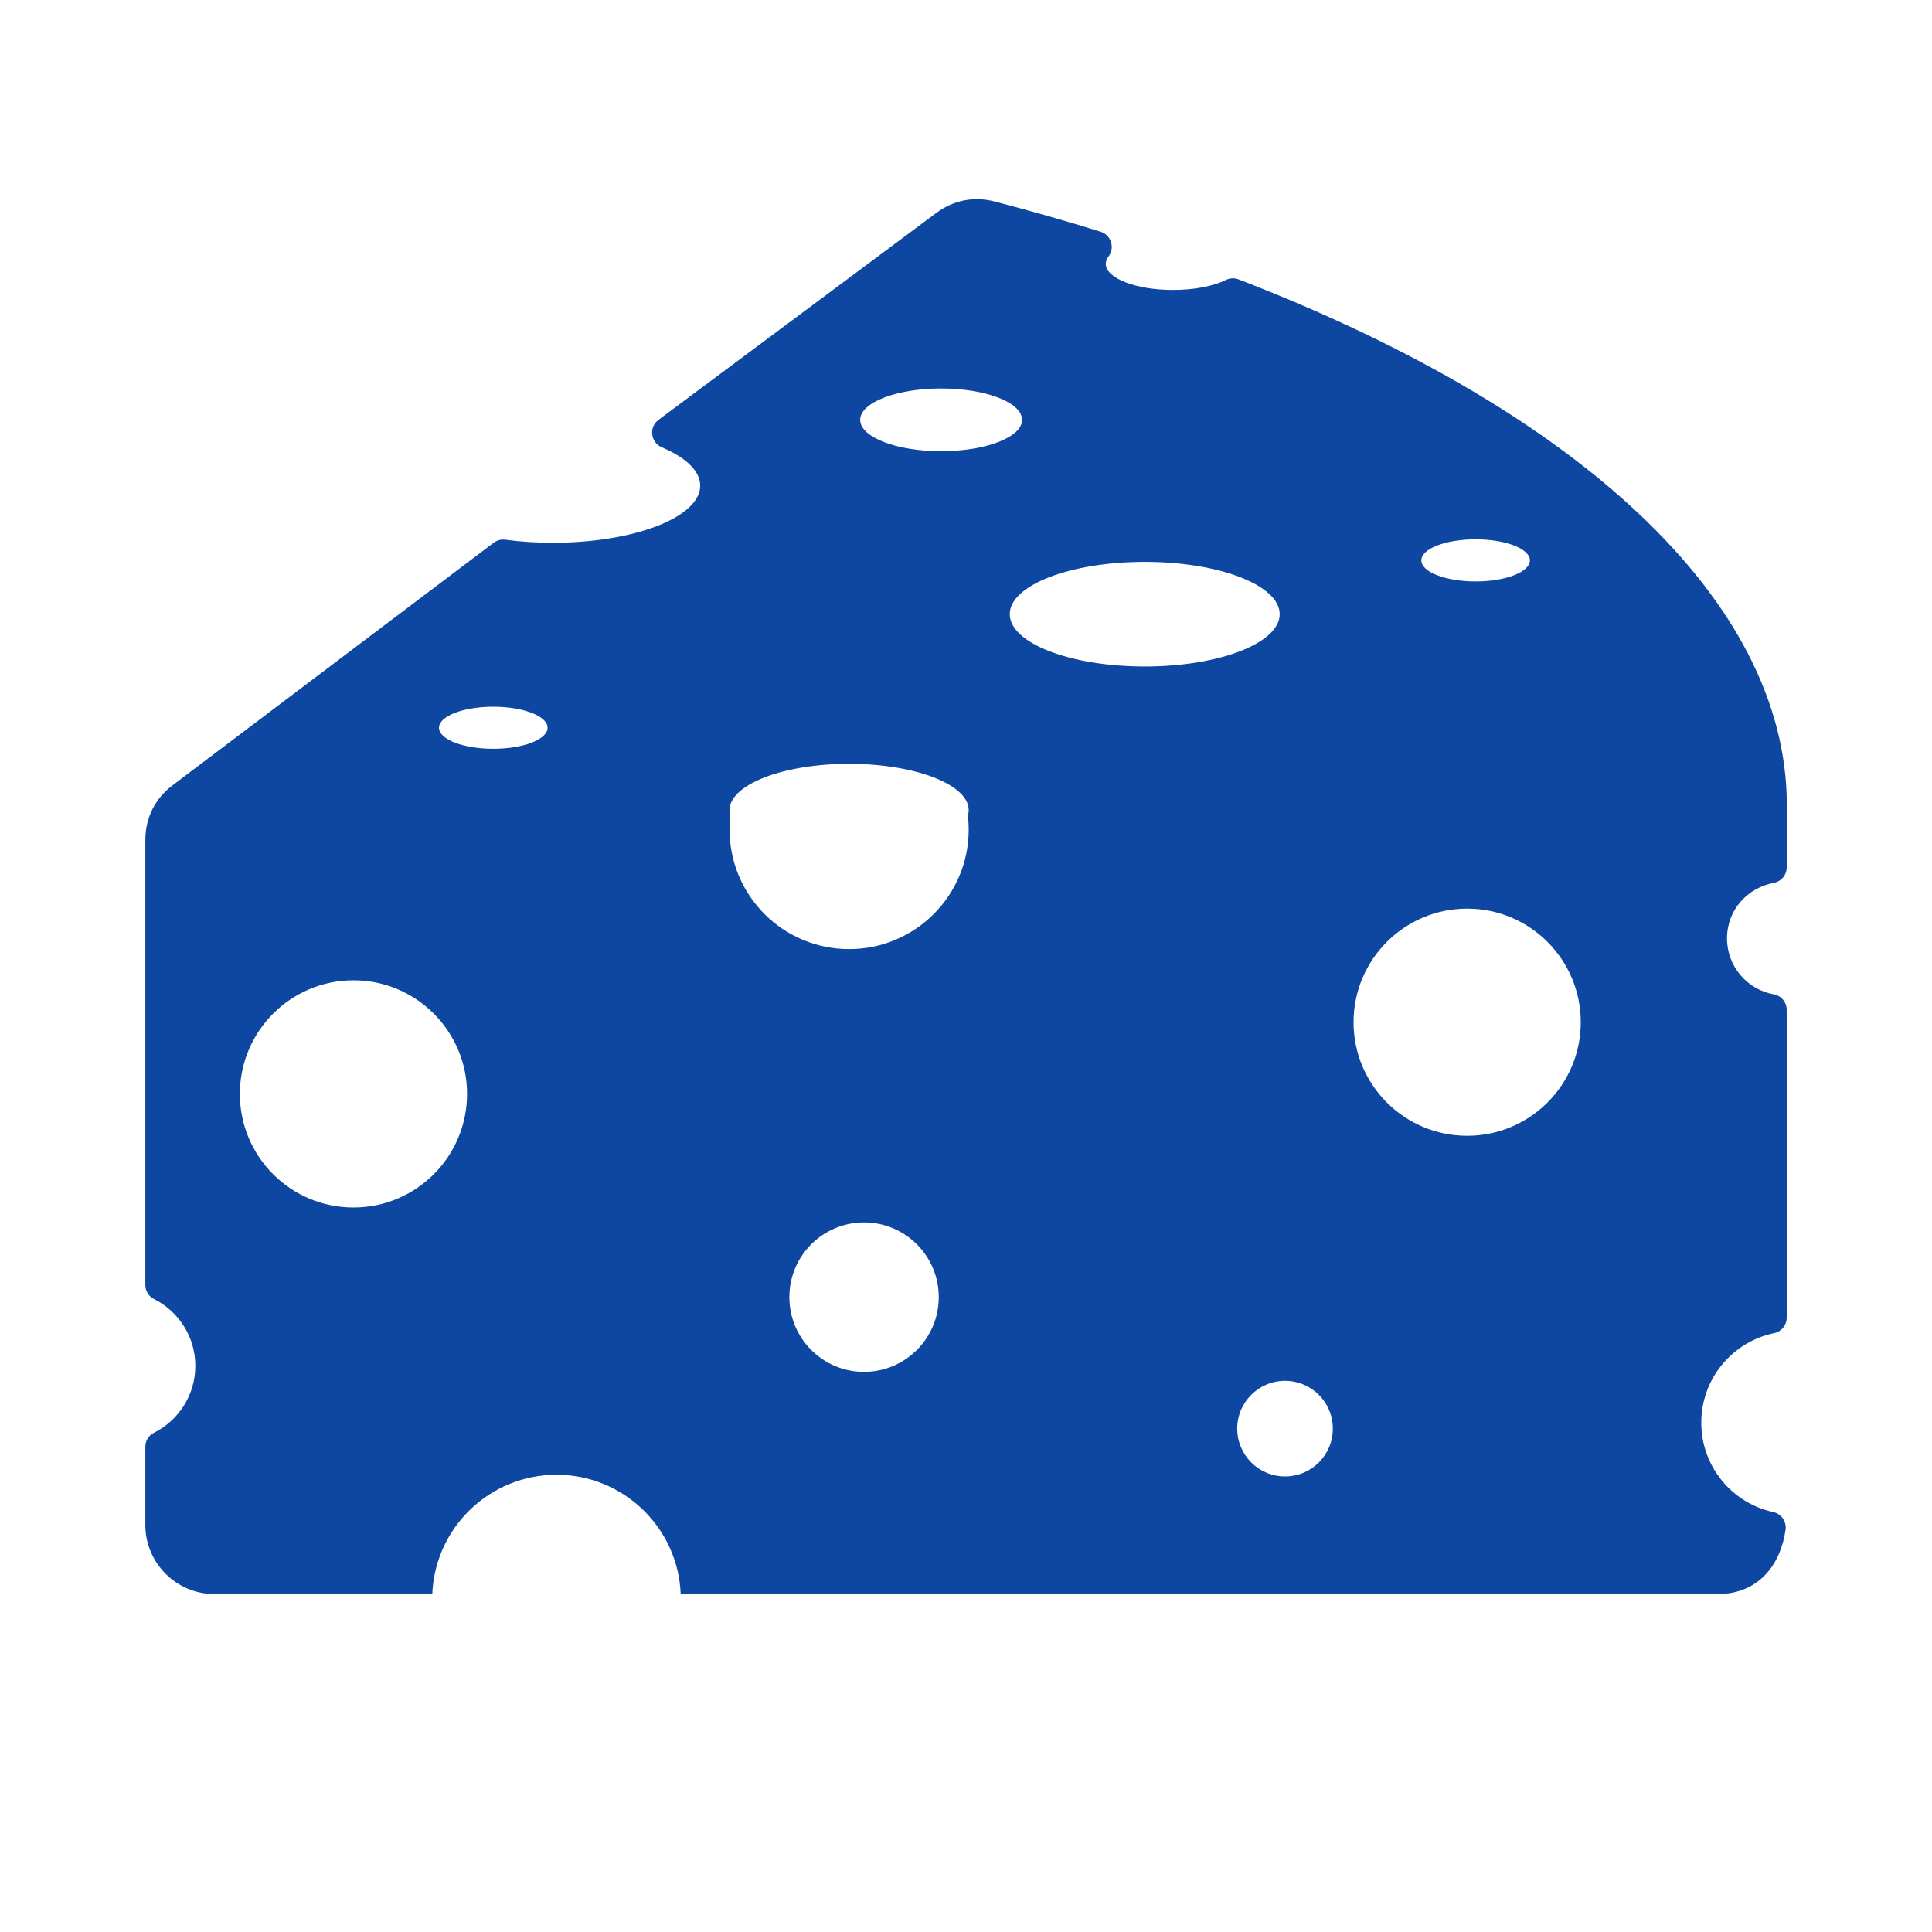 <?xml version="1.0" encoding="iso-8859-1"?>
<!-- Generator: Adobe Illustrator 16.0.2, SVG Export Plug-In . SVG Version: 6.00 Build 0)  -->
<!DOCTYPE svg PUBLIC "-//W3C//DTD SVG 1.1//EN" "http://www.w3.org/Graphics/SVG/1.1/DTD/svg11.dtd">
<svg version="1.1" id="co_x5F_food_x5F_2" xmlns="http://www.w3.org/2000/svg" xmlns:xlink="http://www.w3.org/1999/xlink" x="0px"
	 y="0px" width="40px" height="40px" viewBox="0 0 40 40" style="enable-background:new 0 0 40 40;" xml:space="preserve">
<path fill="#0D47A1" style="fill-rule:evenodd;clip-rule:evenodd;" d="M7.318,20.296c1.298,0,2.352,1.054,2.352,2.352
	c0,1.299-1.053,2.352-2.352,2.352s-2.352-1.053-2.352-2.352C4.967,21.35,6.02,20.296,7.318,20.296L7.318,20.296z M3.009,17.395
	v9.206c0,0.128,0.067,0.237,0.182,0.295c0.505,0.255,0.853,0.778,0.853,1.383s-0.347,1.128-0.853,1.383
	c-0.114,0.057-0.182,0.166-0.182,0.294v1.617c0,0.787,0.642,1.43,1.43,1.43H8.95c0.055-1.374,1.186-2.47,2.572-2.47
	s2.517,1.096,2.571,2.47h21.468c0.847,0,1.303-0.604,1.407-1.329c0.024-0.171-0.087-0.332-0.256-0.369
	c-0.852-0.185-1.489-0.942-1.489-1.85c0-0.912,0.646-1.675,1.506-1.853c0.155-0.032,0.263-0.165,0.263-0.324V20.91
	c0-0.16-0.112-0.296-0.271-0.324c-0.549-0.1-0.965-0.579-0.965-1.156c0-0.593,0.422-1.047,0.968-1.151
	c0.157-0.03,0.268-0.164,0.268-0.323v-1.111c0.118-4.199-4.052-8.244-11.347-11.06c-0.089-0.034-0.179-0.03-0.265,0.012
	c-0.255,0.125-0.65,0.206-1.093,0.206c-0.769,0-1.393-0.242-1.393-0.54c0-0.053,0.02-0.104,0.056-0.151
	c0.067-0.089,0.085-0.195,0.051-0.301s-0.11-0.182-0.217-0.214c-0.705-0.22-1.434-0.428-2.185-0.624
	c-0.434-0.113-0.856-0.031-1.216,0.237l-5.748,4.282c-0.098,0.073-0.146,0.184-0.131,0.304c0.015,0.121,0.087,0.218,0.199,0.265
	c0.493,0.21,0.794,0.488,0.794,0.794c0,0.652-1.365,1.182-3.048,1.182c-0.345,0-0.677-0.021-0.986-0.063
	c-0.089-0.012-0.17,0.01-0.242,0.063l-6.643,5.018C3.208,16.533,3.009,16.932,3.009,17.395L3.009,17.395z M20.038,16.886
	c0.012,0.095,0.018,0.191,0.018,0.289c0,1.367-1.108,2.475-2.476,2.475s-2.475-1.107-2.475-2.475c0-0.098,0.005-0.194,0.017-0.29
	c-0.011-0.037-0.017-0.074-0.017-0.112c0-0.53,1.109-0.959,2.475-0.959c1.367,0,2.476,0.429,2.476,0.959
	C20.056,16.811,20.049,16.849,20.038,16.886L20.038,16.886z M19.485,8.043c0.926,0,1.676,0.291,1.676,0.65
	c0,0.358-0.75,0.649-1.676,0.649c-0.925,0-1.676-0.291-1.676-0.649C17.809,8.334,18.56,8.043,19.485,8.043L19.485,8.043z
	 M10.213,14.632c0.621,0,1.124,0.194,1.124,0.436c0,0.24-0.503,0.435-1.124,0.435s-1.124-0.194-1.124-0.435
	C9.089,14.826,9.592,14.632,10.213,14.632L10.213,14.632z M30.551,11.166c0.621,0,1.124,0.195,1.124,0.436s-0.503,0.436-1.124,0.436
	s-1.124-0.195-1.124-0.436S29.93,11.166,30.551,11.166L30.551,11.166z M23.7,11.633c1.544,0,2.795,0.484,2.795,1.083
	c0,0.598-1.251,1.083-2.795,1.083c-1.543,0-2.794-0.485-2.794-1.083C20.905,12.117,22.157,11.633,23.7,11.633L23.7,11.633z
	 M26.605,28.589c0.547,0,0.99,0.442,0.99,0.989s-0.443,0.99-0.99,0.99c-0.546,0-0.99-0.443-0.99-0.99S26.059,28.589,26.605,28.589
	L26.605,28.589z M30.376,18.812c1.298,0,2.352,1.053,2.352,2.352c0,1.298-1.053,2.351-2.352,2.351c-1.299,0-2.352-1.053-2.352-2.351
	C28.025,19.864,29.078,18.812,30.376,18.812L30.376,18.812z M17.889,25.309c0.854,0,1.547,0.692,1.547,1.547
	s-0.693,1.547-1.547,1.547c-0.854,0-1.546-0.692-1.546-1.547S17.035,25.309,17.889,25.309z"/>
</svg>
